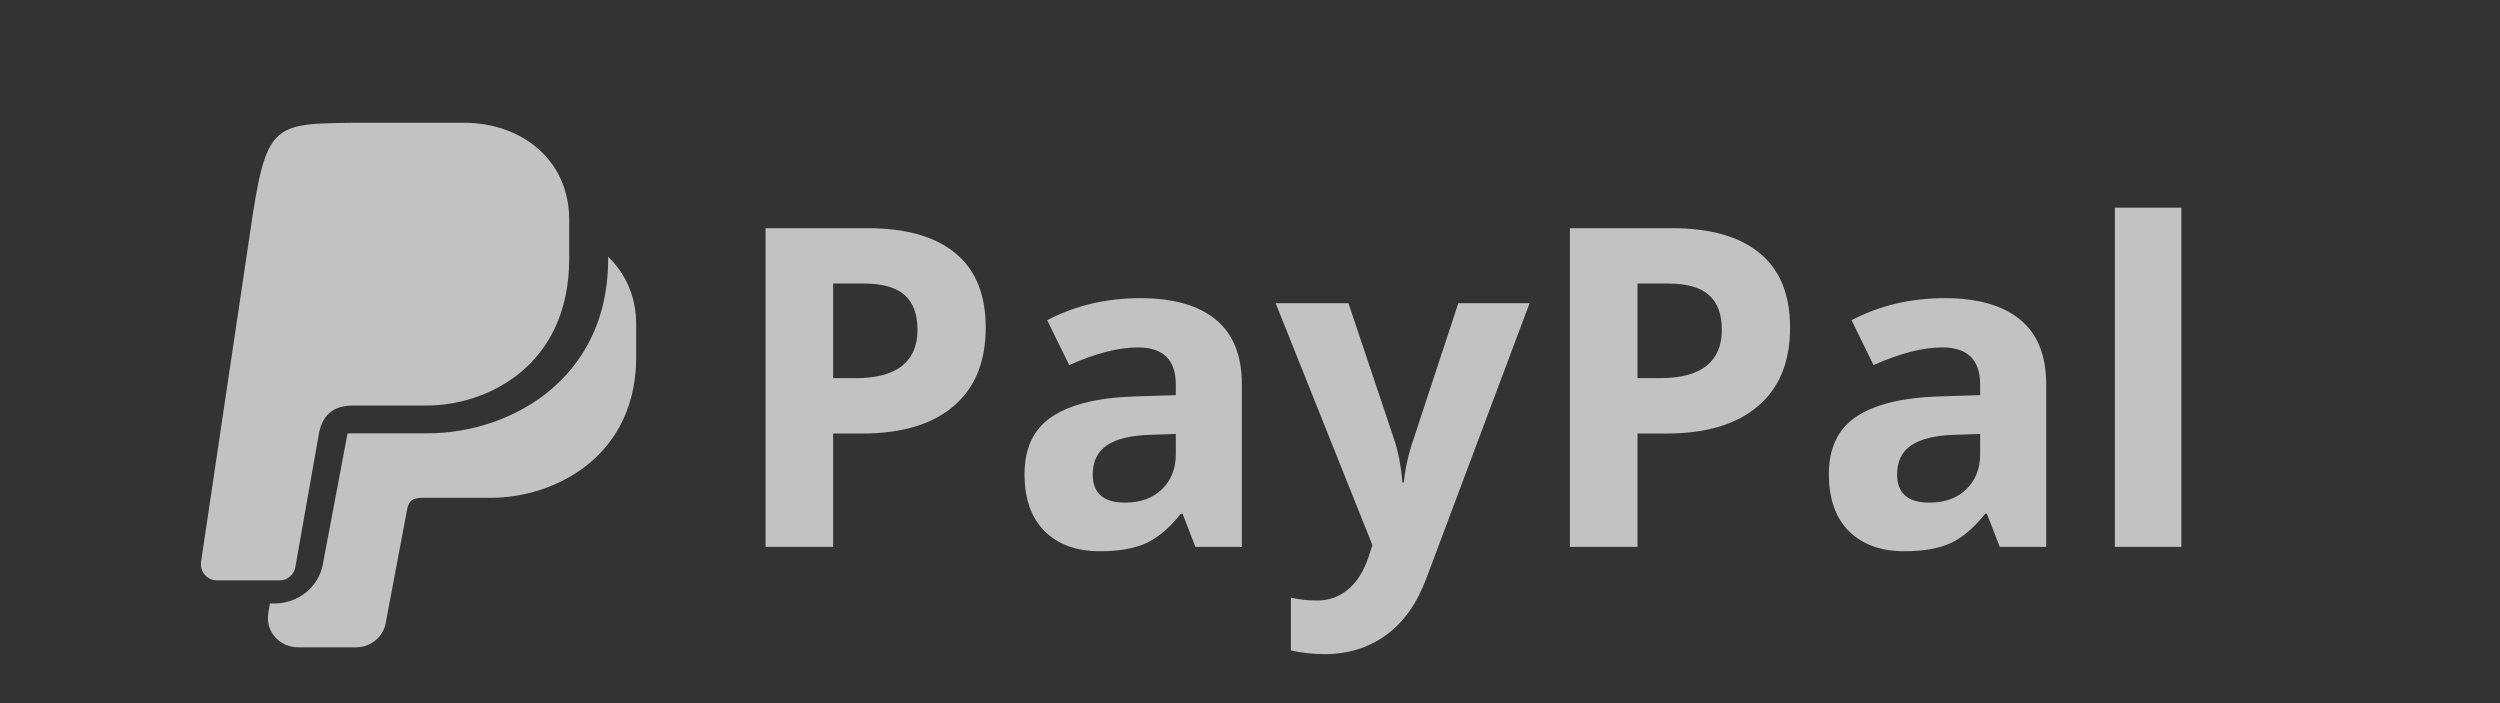 <svg width="224" height="63" viewBox="0 0 224 63" fill="none" xmlns="http://www.w3.org/2000/svg">
<rect x="0" y="0" width="224" height="63" fill="#333333" stroke="none"/>
<path opacity="0.7" d="M74.648 33.883H76.641C78.503 33.883 79.896 33.518 80.82 32.789C81.745 32.047 82.207 30.973 82.207 29.566C82.207 28.147 81.816 27.099 81.035 26.422C80.267 25.745 79.056 25.406 77.402 25.406H74.648V33.883ZM88.32 29.352C88.32 32.425 87.357 34.775 85.43 36.402C83.516 38.03 80.788 38.844 77.246 38.844H74.648V49H68.594V20.445H77.715C81.178 20.445 83.809 21.194 85.606 22.691C87.415 24.176 88.32 26.396 88.32 29.352ZM107.109 49L105.957 46.031H105.801C104.798 47.294 103.763 48.173 102.695 48.668C101.641 49.15 100.26 49.391 98.555 49.391C96.458 49.391 94.805 48.792 93.594 47.594C92.396 46.396 91.797 44.69 91.797 42.477C91.797 40.159 92.604 38.453 94.219 37.359C95.846 36.253 98.294 35.641 101.562 35.523L105.352 35.406V34.449C105.352 32.236 104.219 31.129 101.953 31.129C100.208 31.129 98.158 31.656 95.801 32.711L93.828 28.688C96.341 27.372 99.128 26.715 102.188 26.715C105.117 26.715 107.363 27.353 108.926 28.629C110.488 29.905 111.27 31.845 111.27 34.449V49H107.109ZM105.352 38.883L103.047 38.961C101.315 39.013 100.026 39.325 99.18 39.898C98.333 40.471 97.91 41.344 97.91 42.516C97.91 44.195 98.874 45.035 100.801 45.035C102.181 45.035 103.281 44.638 104.102 43.844C104.935 43.05 105.352 41.995 105.352 40.68V38.883ZM114.297 27.164H120.82L124.941 39.449C125.293 40.517 125.534 41.78 125.664 43.238H125.781C125.924 41.897 126.204 40.634 126.621 39.449L130.664 27.164H137.051L127.812 51.793C126.966 54.072 125.755 55.777 124.18 56.91C122.617 58.043 120.788 58.609 118.691 58.609C117.663 58.609 116.654 58.499 115.664 58.277V53.551C116.38 53.72 117.161 53.805 118.008 53.805C119.062 53.805 119.98 53.479 120.762 52.828C121.556 52.19 122.174 51.22 122.617 49.918L122.969 48.844L114.297 27.164ZM146.719 33.883H148.711C150.573 33.883 151.966 33.518 152.891 32.789C153.815 32.047 154.277 30.973 154.277 29.566C154.277 28.147 153.887 27.099 153.105 26.422C152.337 25.745 151.126 25.406 149.473 25.406H146.719V33.883ZM160.391 29.352C160.391 32.425 159.427 34.775 157.5 36.402C155.586 38.03 152.858 38.844 149.316 38.844H146.719V49H140.664V20.445H149.785C153.249 20.445 155.879 21.194 157.676 22.691C159.486 24.176 160.391 26.396 160.391 29.352ZM179.18 49L178.027 46.031H177.871C176.868 47.294 175.833 48.173 174.766 48.668C173.711 49.15 172.331 49.391 170.625 49.391C168.529 49.391 166.875 48.792 165.664 47.594C164.466 46.396 163.867 44.69 163.867 42.477C163.867 40.159 164.674 38.453 166.289 37.359C167.917 36.253 170.365 35.641 173.633 35.523L177.422 35.406V34.449C177.422 32.236 176.289 31.129 174.023 31.129C172.279 31.129 170.228 31.656 167.871 32.711L165.898 28.688C168.411 27.372 171.198 26.715 174.258 26.715C177.188 26.715 179.434 27.353 180.996 28.629C182.559 29.905 183.34 31.845 183.34 34.449V49H179.18ZM177.422 38.883L175.117 38.961C173.385 39.013 172.096 39.325 171.25 39.898C170.404 40.471 169.98 41.344 169.98 42.516C169.98 44.195 170.944 45.035 172.871 45.035C174.251 45.035 175.352 44.638 176.172 43.844C177.005 43.05 177.422 41.995 177.422 40.68V38.883ZM195.449 49H189.492V18.609H195.449V49Z" fill="white"/>
<g opacity="0.7">
<path d="M54.49 23V23.202C54.49 29.654 51.389 33.38 48.787 35.369C45.915 37.566 42.1 38.825 38.319 38.825H31.642C31.538 38.825 31.308 38.825 31.144 38.843C31.121 38.914 31.096 39.019 31.075 39.166C31.069 39.207 31.062 39.248 31.055 39.289L28.92 50.592C28.539 52.608 26.717 54.071 24.586 54.071H24.179L24.031 54.997C23.912 55.751 24.139 56.514 24.656 57.092C25.171 57.669 25.921 58 26.712 58H31.883C33.195 58 34.318 57.099 34.552 55.858L36.427 45.926C36.431 45.906 36.434 45.886 36.437 45.866C36.608 44.66 37.119 44.604 38.083 44.604H43.95C47.014 44.604 50.104 43.585 52.427 41.809C54.513 40.214 57 37.215 57 31.989V29.002C57 26.616 56.073 24.536 54.49 23Z" fill="white"/>
<path d="M26.464 50.804L28.516 39.189C28.887 36.389 30.805 36.334 31.855 36.334H38.275C43.461 36.334 51 32.93 51 23.176V19.683C51 14.344 46.757 11 41.571 11H31.855C24.414 11.094 23.849 10.948 22.426 20.705L18.017 50.324C17.885 51.205 18.548 52 19.415 52H25.072C25.756 52 26.342 51.497 26.464 50.804Z" fill="white"/>
</g>
</svg>
